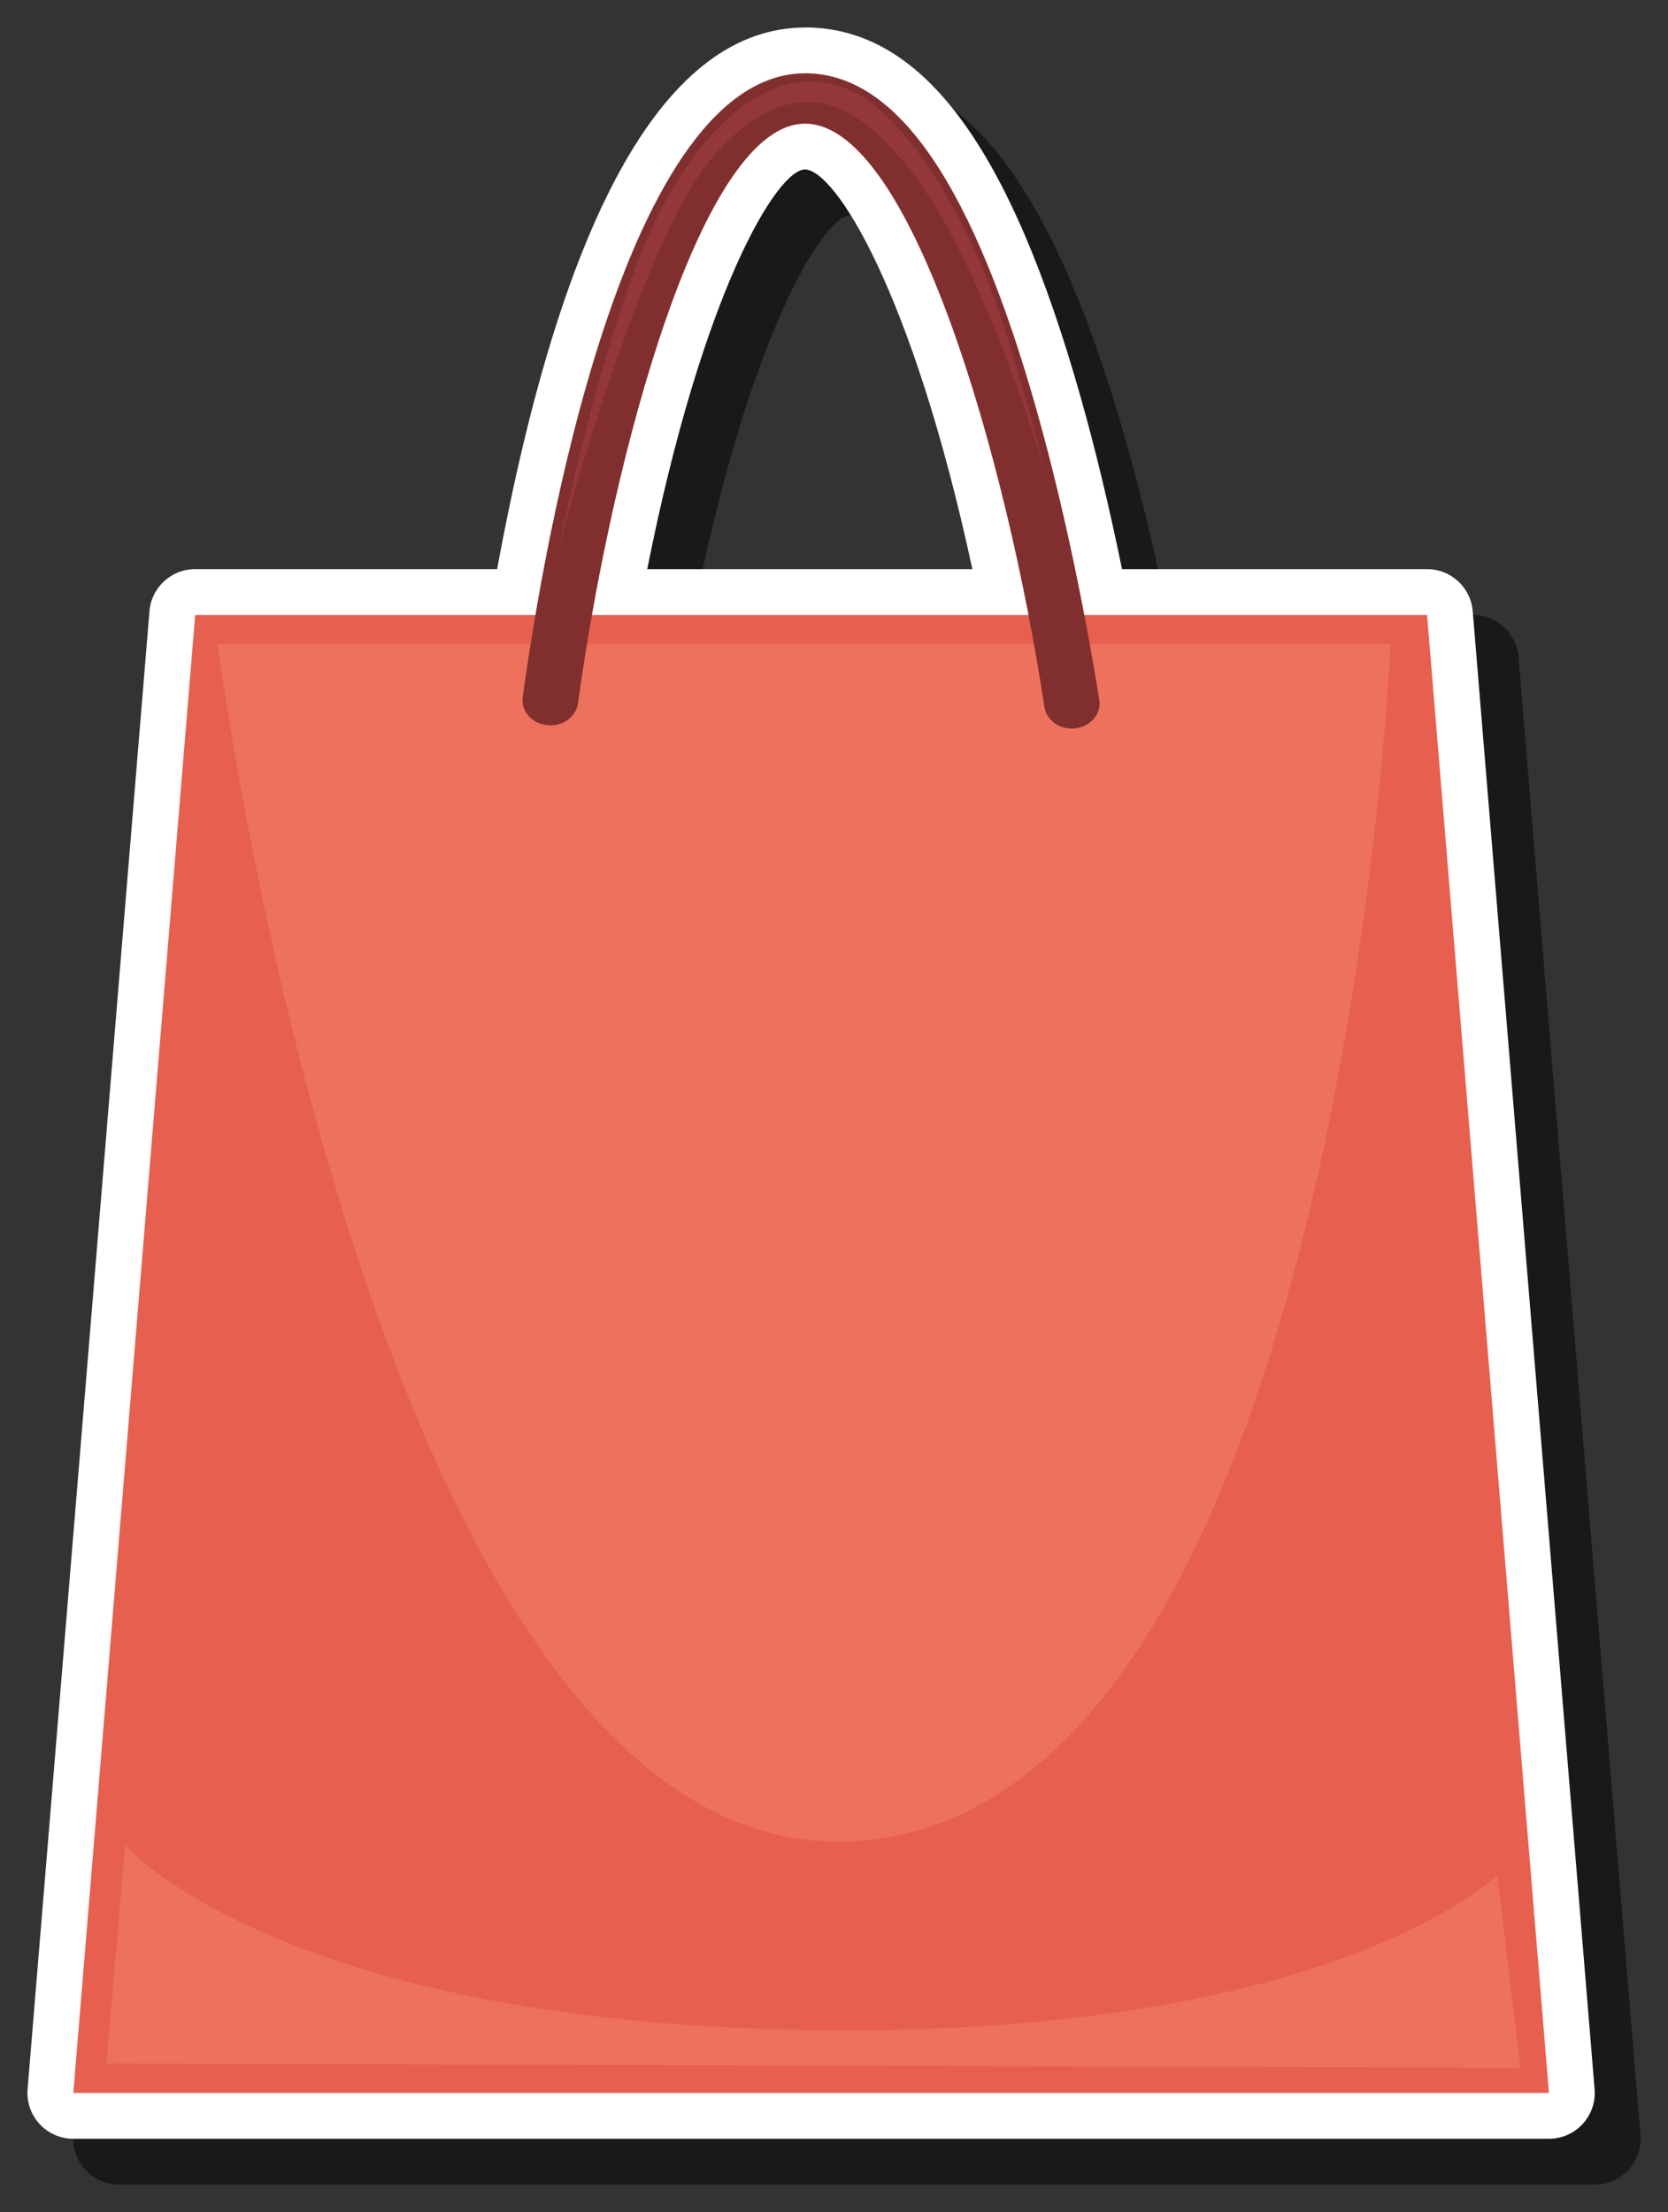 <?xml version="1.0" encoding="UTF-8"?><svg id="a" xmlns="http://www.w3.org/2000/svg" viewBox="0 0 182.02 241.37"><rect x="0" y="0" width="182.02" height="241.37" fill="#333333" stroke="none"/><defs><style>.b{fill:#fff;}.c{fill:#93373b;}.d{opacity:.5;}.e{fill:#ed715c;}.f{fill:#e75f4f;}.g{fill:#802f2e;}</style></defs><path class="d" d="M13,238.37c-1.4,0-2.73-.58-3.68-1.61-.95-1.03-1.42-2.4-1.31-3.8L21.31,71.69c.21-2.59,2.38-4.59,4.98-4.59H59.25c7.21-39.23,18.53-59.1,33.65-59.1,.18,0,.36,0,.54,0,12.45,.43,21.82,13.24,29.48,40.32,1.63,5.75,3.14,12.05,4.52,18.78h33.29c2.6,0,4.77,2,4.98,4.59l13.3,161.27c.12,1.39-.36,2.77-1.31,3.8-.95,1.03-2.28,1.61-3.68,1.61H13ZM111.11,67.1c-6.59-30.51-14.98-43.49-18.24-43.61h-.02c-3.04,0-11.18,13.24-17.22,43.61h35.48Z"/><path class="b" d="M8,233.37c-1.4,0-2.73-.58-3.68-1.61-.95-1.03-1.42-2.4-1.31-3.8L16.31,66.69c.21-2.59,2.38-4.59,4.98-4.59H54.25C61.46,22.88,72.77,3,87.9,3c.18,0,.36,0,.54,0,12.45,.43,21.82,13.24,29.48,40.32,1.63,5.75,3.14,12.05,4.52,18.78h33.29c2.6,0,4.77,2,4.98,4.59l13.3,161.27c.12,1.39-.36,2.77-1.31,3.8-.95,1.03-2.28,1.61-3.68,1.61H8ZM106.11,62.1c-6.59-30.51-14.98-43.49-18.24-43.61h-.02c-3.04,0-11.18,13.24-17.22,43.61h35.48Z"/><g><g><path class="f" d="M169.02,228.37H8c4.43-53.76,8.86-107.51,13.3-161.27H155.73l13.3,161.27Z"/><path class="e" d="M23.75,70.31h128s-5.57,126.91-58.18,130.57C40.96,204.55,23.75,70.31,23.75,70.31Z"/><path class="e" d="M13.64,201.34l-2.02,23.82,154.3,.46-2.53-21.07s-17.71,17.87-75.38,16.95c-57.67-.92-74.37-20.16-74.37-20.16Z"/></g><path class="g" d="M117.35,79.48c-1.65,.19-3.15-.86-3.38-2.36-4.11-27.06-14.48-63.22-25.93-63.62-11.36-.42-21.18,35.86-24.97,63.24-.21,1.5-1.69,2.56-3.35,2.39h-.02c-1.67-.18-2.87-1.54-2.66-3.06,2.26-16.36,11.11-68.73,31.23-68.07,9.82,.34,17.94,12.34,24.83,36.68,3.69,13.03,5.97,26.14,6.86,31.69,.24,1.52-.94,2.91-2.62,3.1h0Z"/><path class="c" d="M60.97,59.72s5.5-27.66,12.33-39c6.83-11.34,14.04-13.57,19.92-10.65,5.88,2.92,12.71,13.92,16.51,26.11,3.21,10.31,4.17,14.78,4.17,14.78,0,0-6.64-22.16-14.23-31.96-6.05-7.8-12.52-11.85-21.44-2.41-8.12,8.6-17.26,43.12-17.26,43.12Z"/></g></svg>